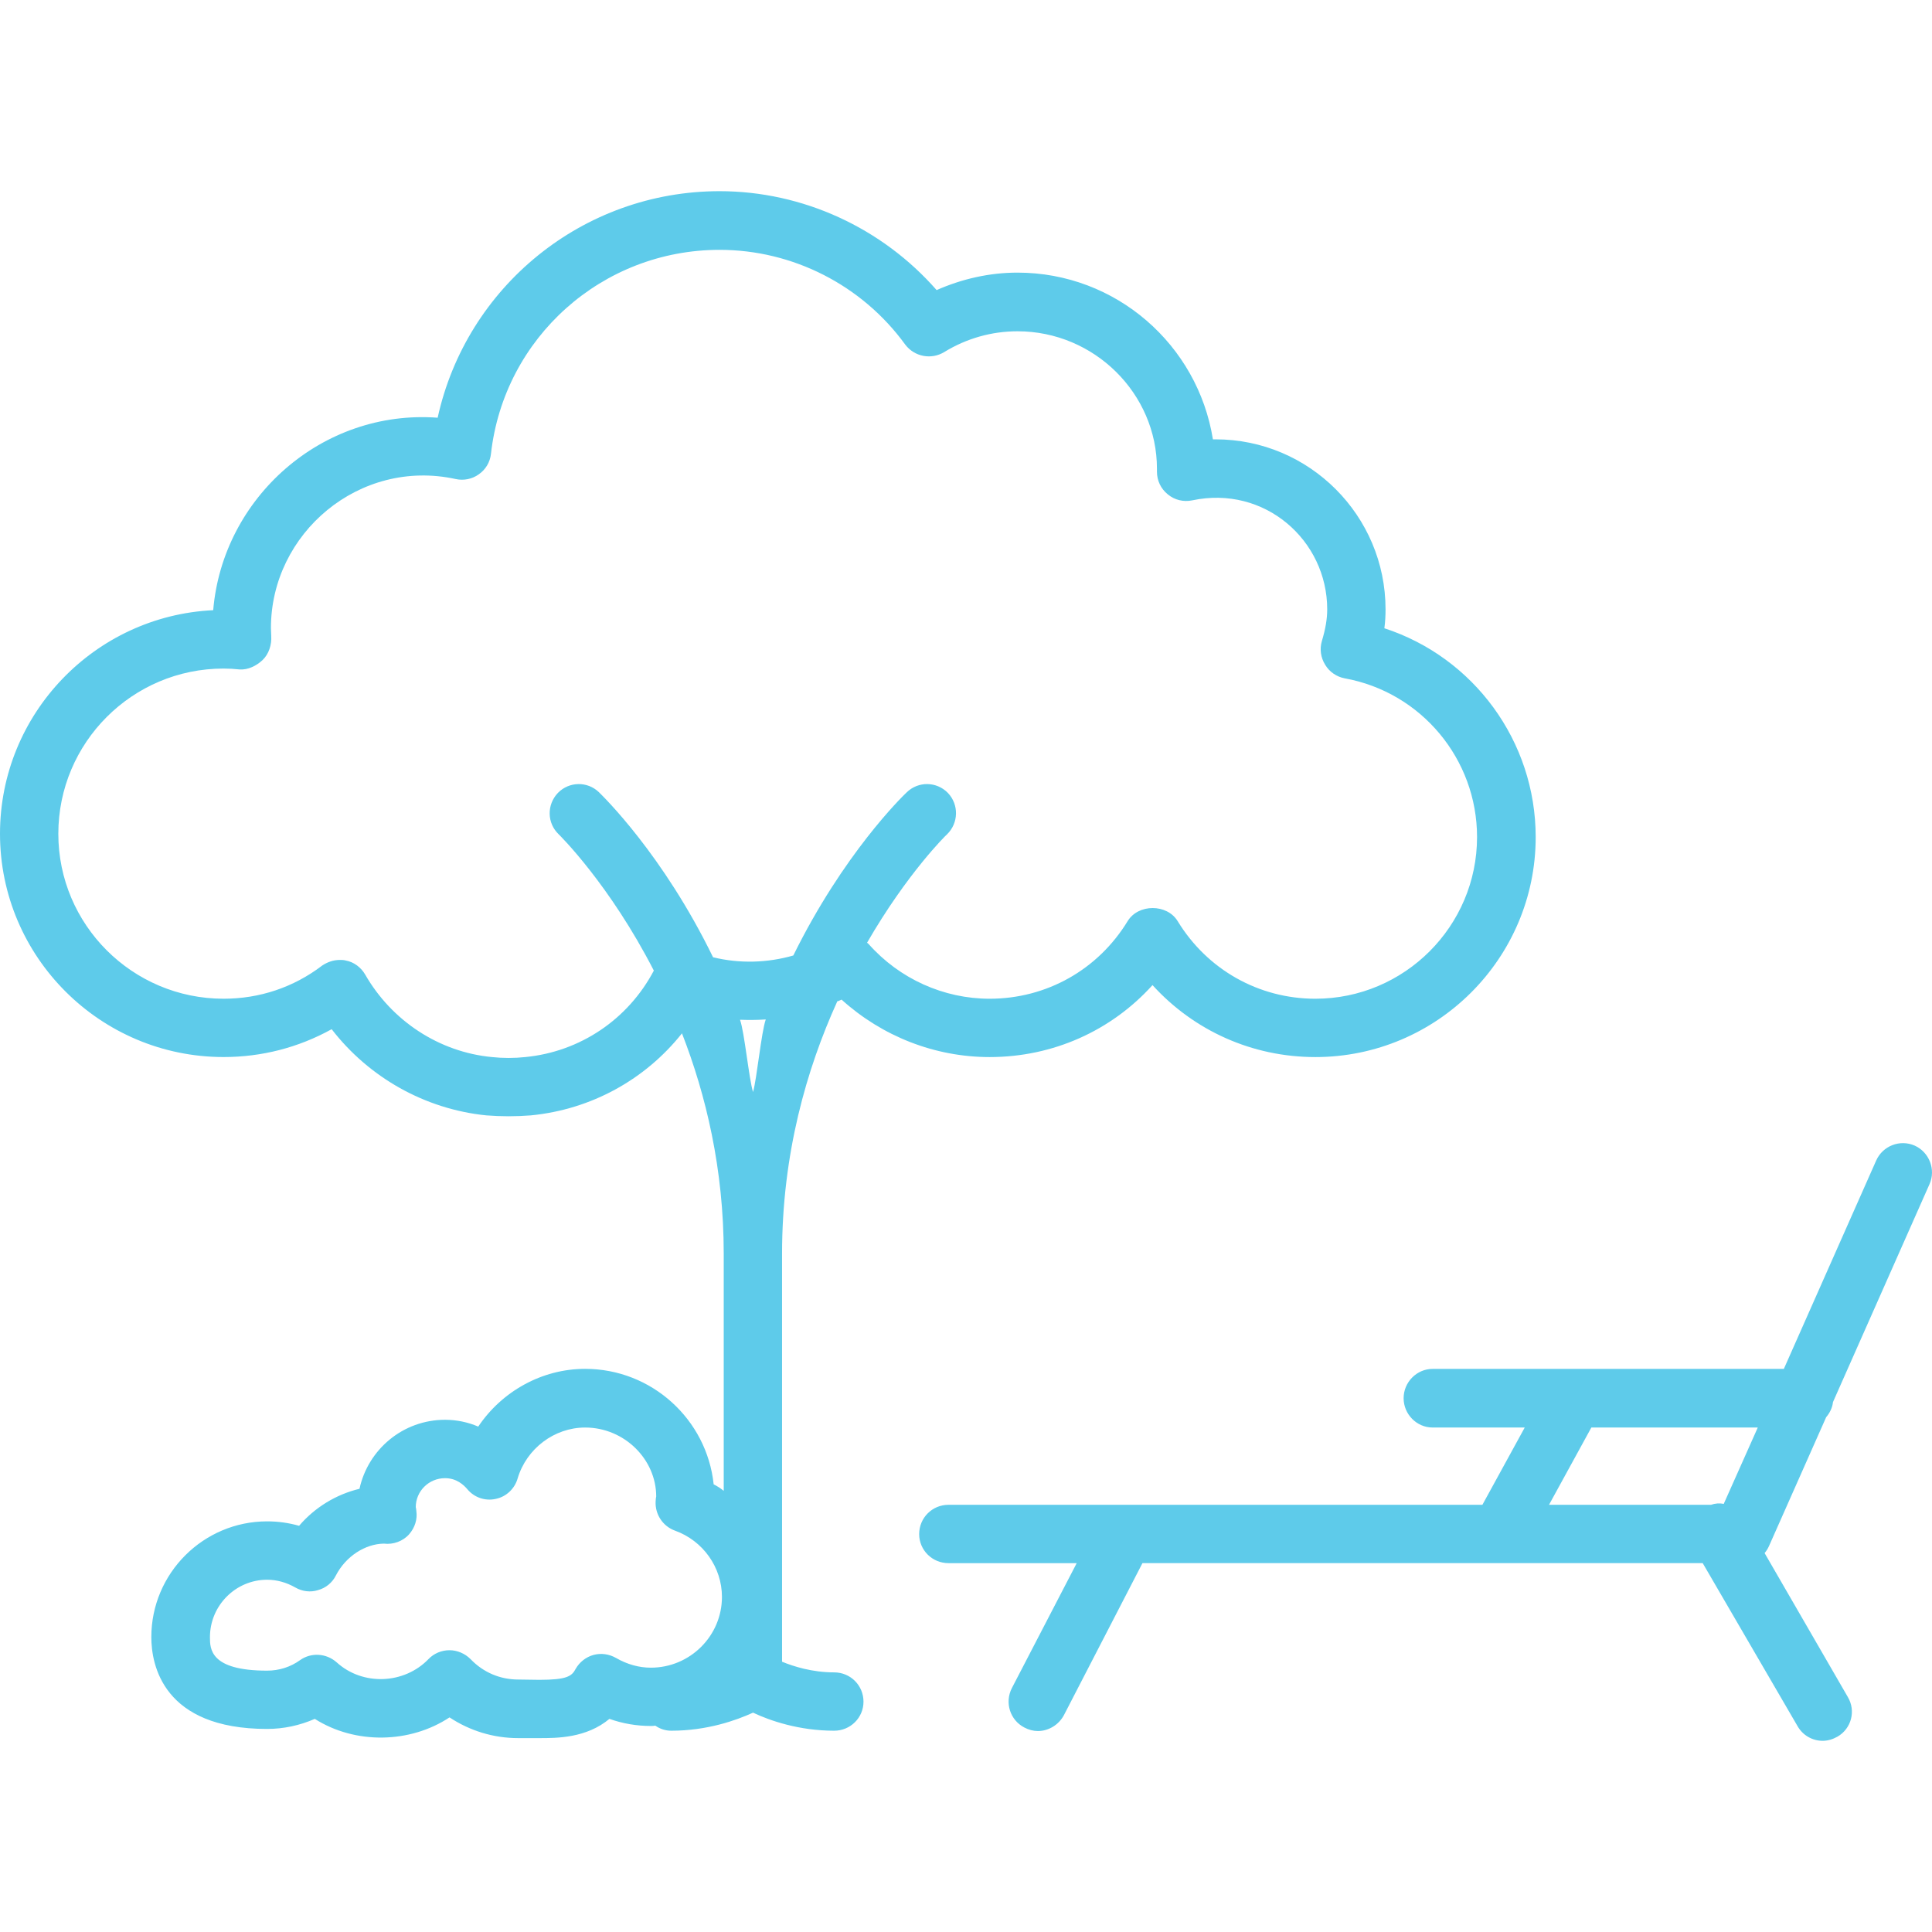 <?xml version="1.0" encoding="UTF-8" standalone="no"?>
<!-- Generator: Adobe Illustrator 19.1.0, SVG Export Plug-In . SVG Version: 6.00 Build 0)  -->

<svg
   xmlns:dc="http://purl.org/dc/elements/1.1/"
   xmlns:cc="http://creativecommons.org/ns#"
   xmlns:rdf="http://www.w3.org/1999/02/22-rdf-syntax-ns#"
   xmlns:svg="http://www.w3.org/2000/svg"
   xmlns="http://www.w3.org/2000/svg"
   xmlns:sodipodi="http://sodipodi.sourceforge.net/DTD/sodipodi-0.dtd"
   xmlns:inkscape="http://www.inkscape.org/namespaces/inkscape"
   version="1.1"
   id="Capa_1"
   x="0px"
   y="0px"
   viewBox="0 0 251.362 251.362"
   style="enable-background:new 0 0 251.362 251.362;"
   xml:space="preserve"
   inkscape:version="0.91 r13725"
   sodipodi:docname="blue-nature-2.svg"><defs
   id="defs40" /><sodipodi:namedview
   pagecolor="#ffffff"
   bordercolor="#666666"
   borderopacity="1"
   objecttolerance="10"
   gridtolerance="10"
   guidetolerance="10"
   inkscape:pageopacity="0"
   inkscape:pageshadow="2"
   inkscape:window-width="701"
   inkscape:window-height="480"
   id="namedview38"
   showgrid="false"
   inkscape:zoom="0.93888496"
   inkscape:cx="125.681"
   inkscape:cy="124.61591"
   inkscape:window-x="0"
   inkscape:window-y="0"
   inkscape:window-maximized="0"
   inkscape:current-layer="Capa_1" />
<g
   id="g3"
   style="fill:#5ecbea;fill-opacity:1">
	<g
   id="Layer_1_17_"
   style="fill:#5ecbea;fill-opacity:1">
		<path
   d="M180.112,81.74c0.116-0.848,0.154-1.657,0.154-2.466c0-12.174-9.901-22.114-22.114-22.114h-0.347    c-1.965-12.29-12.598-21.691-25.428-21.691c-3.622,0-7.204,0.809-10.518,2.273c-7.089-8.091-17.414-12.868-28.24-12.868    c-17.799,0-32.94,12.444-36.677,29.473c-15.025-1.117-27.97,10.402-29.203,25.042C12.329,80.121,0,92.874,0,108.477    c0,16.027,13.061,29.049,29.088,29.049c4.97,0,9.747-1.233,14.062-3.622c4.854,6.28,12.136,10.402,20.111,11.211    c0.963,0.077,1.926,0.116,2.89,0.116c1.002,0,1.965-0.039,2.928-0.116c7.859-0.771,14.871-4.662,19.649-10.672    c3.121,8.014,5.432,17.645,5.432,28.664v30.86c-0.424-0.347-0.848-0.616-1.31-0.848c-0.886-8.437-8.052-15.025-16.721-15.025    c-5.625,0-10.826,2.928-13.908,7.513c-1.348-0.578-2.812-0.886-4.315-0.886c-5.471,0-10.017,3.853-11.134,8.977    c-3.044,0.732-5.818,2.427-7.859,4.816c-1.348-0.385-2.735-0.578-4.161-0.578c-8.283,0-15.064,6.742-15.064,15.064    c0,3.583,1.503,11.943,15.064,11.943c2.158,0,4.276-0.462,6.203-1.31c5.278,3.352,12.406,3.198,17.53-0.193    c2.62,1.734,5.702,2.697,8.938,2.697h2.735c2.312,0,6.126,0,9.131-2.504c1.734,0.616,3.544,0.925,5.394,0.925    c0.193,0,0.347,0,0.539-0.039h0.039c0.616,0.424,1.31,0.655,2.08,0.655c4.662,0,8.437-1.348,10.633-2.35    c2.196,1.04,5.972,2.35,10.556,2.35c2.119,0,3.814-1.695,3.814-3.776c0-2.119-1.695-3.814-3.814-3.814    c-2.851,0-5.278-0.771-6.781-1.387v-53.086c0-12.984,3.198-24.041,7.166-32.786v-0.039c0.193-0.039,0.385-0.154,0.578-0.231    c5.278,4.777,12.136,7.474,19.263,7.474c8.245,0,15.834-3.429,21.19-9.362c5.394,5.933,12.984,9.362,21.19,9.362    c15.796,0,28.664-12.829,28.664-28.625C199.799,96.418,191.709,85.515,180.112,81.74z M84.682,216.972    c-1.541,0-3.082-0.424-4.546-1.271c-0.886-0.501-1.926-0.655-2.928-0.385c-0.963,0.27-1.811,0.925-2.312,1.811    c-0.501,0.963-1.156,1.426-4.739,1.426l-2.735-0.039c-2.35,0-4.546-0.925-6.203-2.658c-0.732-0.732-1.734-1.156-2.735-1.156    c-1.04,0-2.042,0.424-2.735,1.156c-3.159,3.275-8.553,3.506-11.943,0.424c-1.348-1.194-3.313-1.31-4.739-0.308    c-1.271,0.925-2.774,1.387-4.315,1.387c-7.436,0-7.436-2.851-7.436-4.354c0-4.122,3.352-7.474,7.436-7.474    c1.271,0,2.504,0.347,3.66,1.002c0.925,0.539,2.003,0.655,2.967,0.347c1.002-0.27,1.849-0.963,2.312-1.888    c1.31-2.543,3.853-4.122,6.241-4.161c1.233,0.154,2.504-0.308,3.313-1.233c0.732-0.848,1.079-1.926,0.925-3.005    c0,0-0.039-0.462-0.077-0.501c0-2.08,1.695-3.776,3.814-3.776c1.503,0,2.427,0.886,2.89,1.426c0.886,1.079,2.312,1.58,3.699,1.271    c1.348-0.27,2.466-1.31,2.851-2.658c1.156-3.891,4.777-6.627,8.784-6.627c5.086,0,9.246,4.122,9.246,8.977    c-0.039,0.116-0.077,0.539-0.077,0.655c-0.077,1.657,0.925,3.198,2.504,3.776c3.66,1.31,6.126,4.777,6.126,8.63    C93.928,212.85,89.767,216.972,84.682,216.972z M97.973,142.076c-0.539-1.734-1.117-7.821-1.695-9.401    c1.117,0.039,2.235,0.039,3.352-0.039C99.052,134.251,98.474,140.339,97.973,142.076z M171.136,129.94    c-7.359,0-14.062-3.776-17.915-10.094c-1.387-2.273-5.124-2.273-6.511,0c-3.853,6.318-10.556,10.094-17.953,10.094    c-5.972,0-11.712-2.581-15.719-7.089c-0.077-0.077-0.154-0.154-0.231-0.193c5.201-9.015,10.287-14.024,10.402-14.101    c1.503-1.464,1.58-3.853,0.116-5.394c-1.464-1.503-3.853-1.541-5.355-0.077c-0.578,0.539-8.245,8.014-14.756,21.228    c-3.352,0.963-6.973,1.079-10.441,0.231c-6.511-13.369-14.293-20.92-14.833-21.459c-1.503-1.464-3.891-1.425-5.355,0.077    c-1.464,1.541-1.425,3.93,0.116,5.394c0.116,0.116,6.588,6.472,12.367,17.722c-3.352,6.357-9.593,10.556-16.721,11.25    c-1.425,0.154-2.928,0.154-4.354,0c-6.858-0.655-13.022-4.7-16.489-10.749c-0.539-0.925-1.464-1.618-2.504-1.811    c-0.27-0.077-0.539-0.077-0.771-0.077c-0.848,0-1.618,0.27-2.312,0.732c-3.737,2.851-8.168,4.315-12.829,4.315    c-11.866,0-21.498-9.632-21.498-21.459c0-11.866,9.632-21.498,21.498-21.498c0.693,0,1.387,0.039,2.08,0.116    c1.079,0.077,2.196-0.462,3.005-1.233c0.809-0.771,1.194-2.003,1.117-3.121c0-0.347-0.039-0.693-0.039-1.04    c0-12.329,11.519-22.114,24.041-19.379c1.04,0.231,2.158,0,3.005-0.616c0.886-0.616,1.464-1.58,1.58-2.658    C65.572,43.91,78.363,32.506,93.62,32.506c9.516,0,18.531,4.585,24.156,12.329c1.194,1.58,3.39,2.003,5.086,0.963    c2.89-1.772,6.164-2.697,9.516-2.697c10.017,0,18.146,8.129,18.146,17.876v0.385c0,1.156,0.501,2.235,1.425,2.967    c0.886,0.732,2.042,1.002,3.159,0.771c9.439-2.003,17.568,5.201,17.568,14.178c0,1.271-0.231,2.581-0.693,4.122    c-0.308,1.04-0.154,2.158,0.424,3.082c0.539,0.925,1.503,1.58,2.543,1.772c9.978,1.811,17.221,10.518,17.221,20.65    C192.171,120.497,182.732,129.94,171.136,129.94z M222.607,195.783h1.618l0.039-0.116    C223.725,195.548,223.147,195.59,222.607,195.783z M237.594,184.379l0.886-1.965l12.56-28.356    c0.848-1.888-0.039-4.161-1.926-5.008c-1.926-0.848-4.161,0.039-5.008,1.926l-12.02,27.123h-45.693    c-2.08,0-3.776,1.734-3.776,3.814s1.695,3.814,3.776,3.814h11.982l-5.509,10.055h-69.464c-2.119,0-3.814,1.695-3.814,3.814    c0,2.08,1.695,3.776,3.814,3.776h16.682l-8.437,16.258c-0.963,1.888-0.231,4.161,1.618,5.124c0.578,0.308,1.194,0.462,1.772,0.462    c1.348,0,2.697-0.771,3.39-2.08l10.21-19.764h72.893l12.329,21.19c0.693,1.233,1.965,1.926,3.275,1.926    c0.655,0,1.31-0.193,1.926-0.539c1.811-1.04,2.427-3.352,1.348-5.163l-10.826-18.724c0.231-0.27,0.424-0.578,0.578-0.925    L237.594,184.379z M224.264,195.667c-0.539-0.116-1.117-0.077-1.657,0.116h-21.074l5.509-10.055h21.652L224.264,195.667z     M222.607,195.783h1.618l0.039-0.116C223.725,195.548,223.147,195.59,222.607,195.783z M237.594,184.379    c0.462-0.539,0.809-1.233,0.886-1.965L237.594,184.379z"
   id="path6"
   style="fill:#5ecbea;fill-opacity:1" />
	</g>
</g>
<g
   id="g8">
</g>
<g
   id="g10">
</g>
<g
   id="g12">
</g>
<g
   id="g14">
</g>
<g
   id="g16">
</g>
<g
   id="g18">
</g>
<g
   id="g20">
</g>
<g
   id="g22">
</g>
<g
   id="g24">
</g>
<g
   id="g26">
</g>
<g
   id="g28">
</g>
<g
   id="g30">
</g>
<g
   id="g32">
</g>
<g
   id="g34">
</g>
<g
   id="g36">
</g>
</svg>